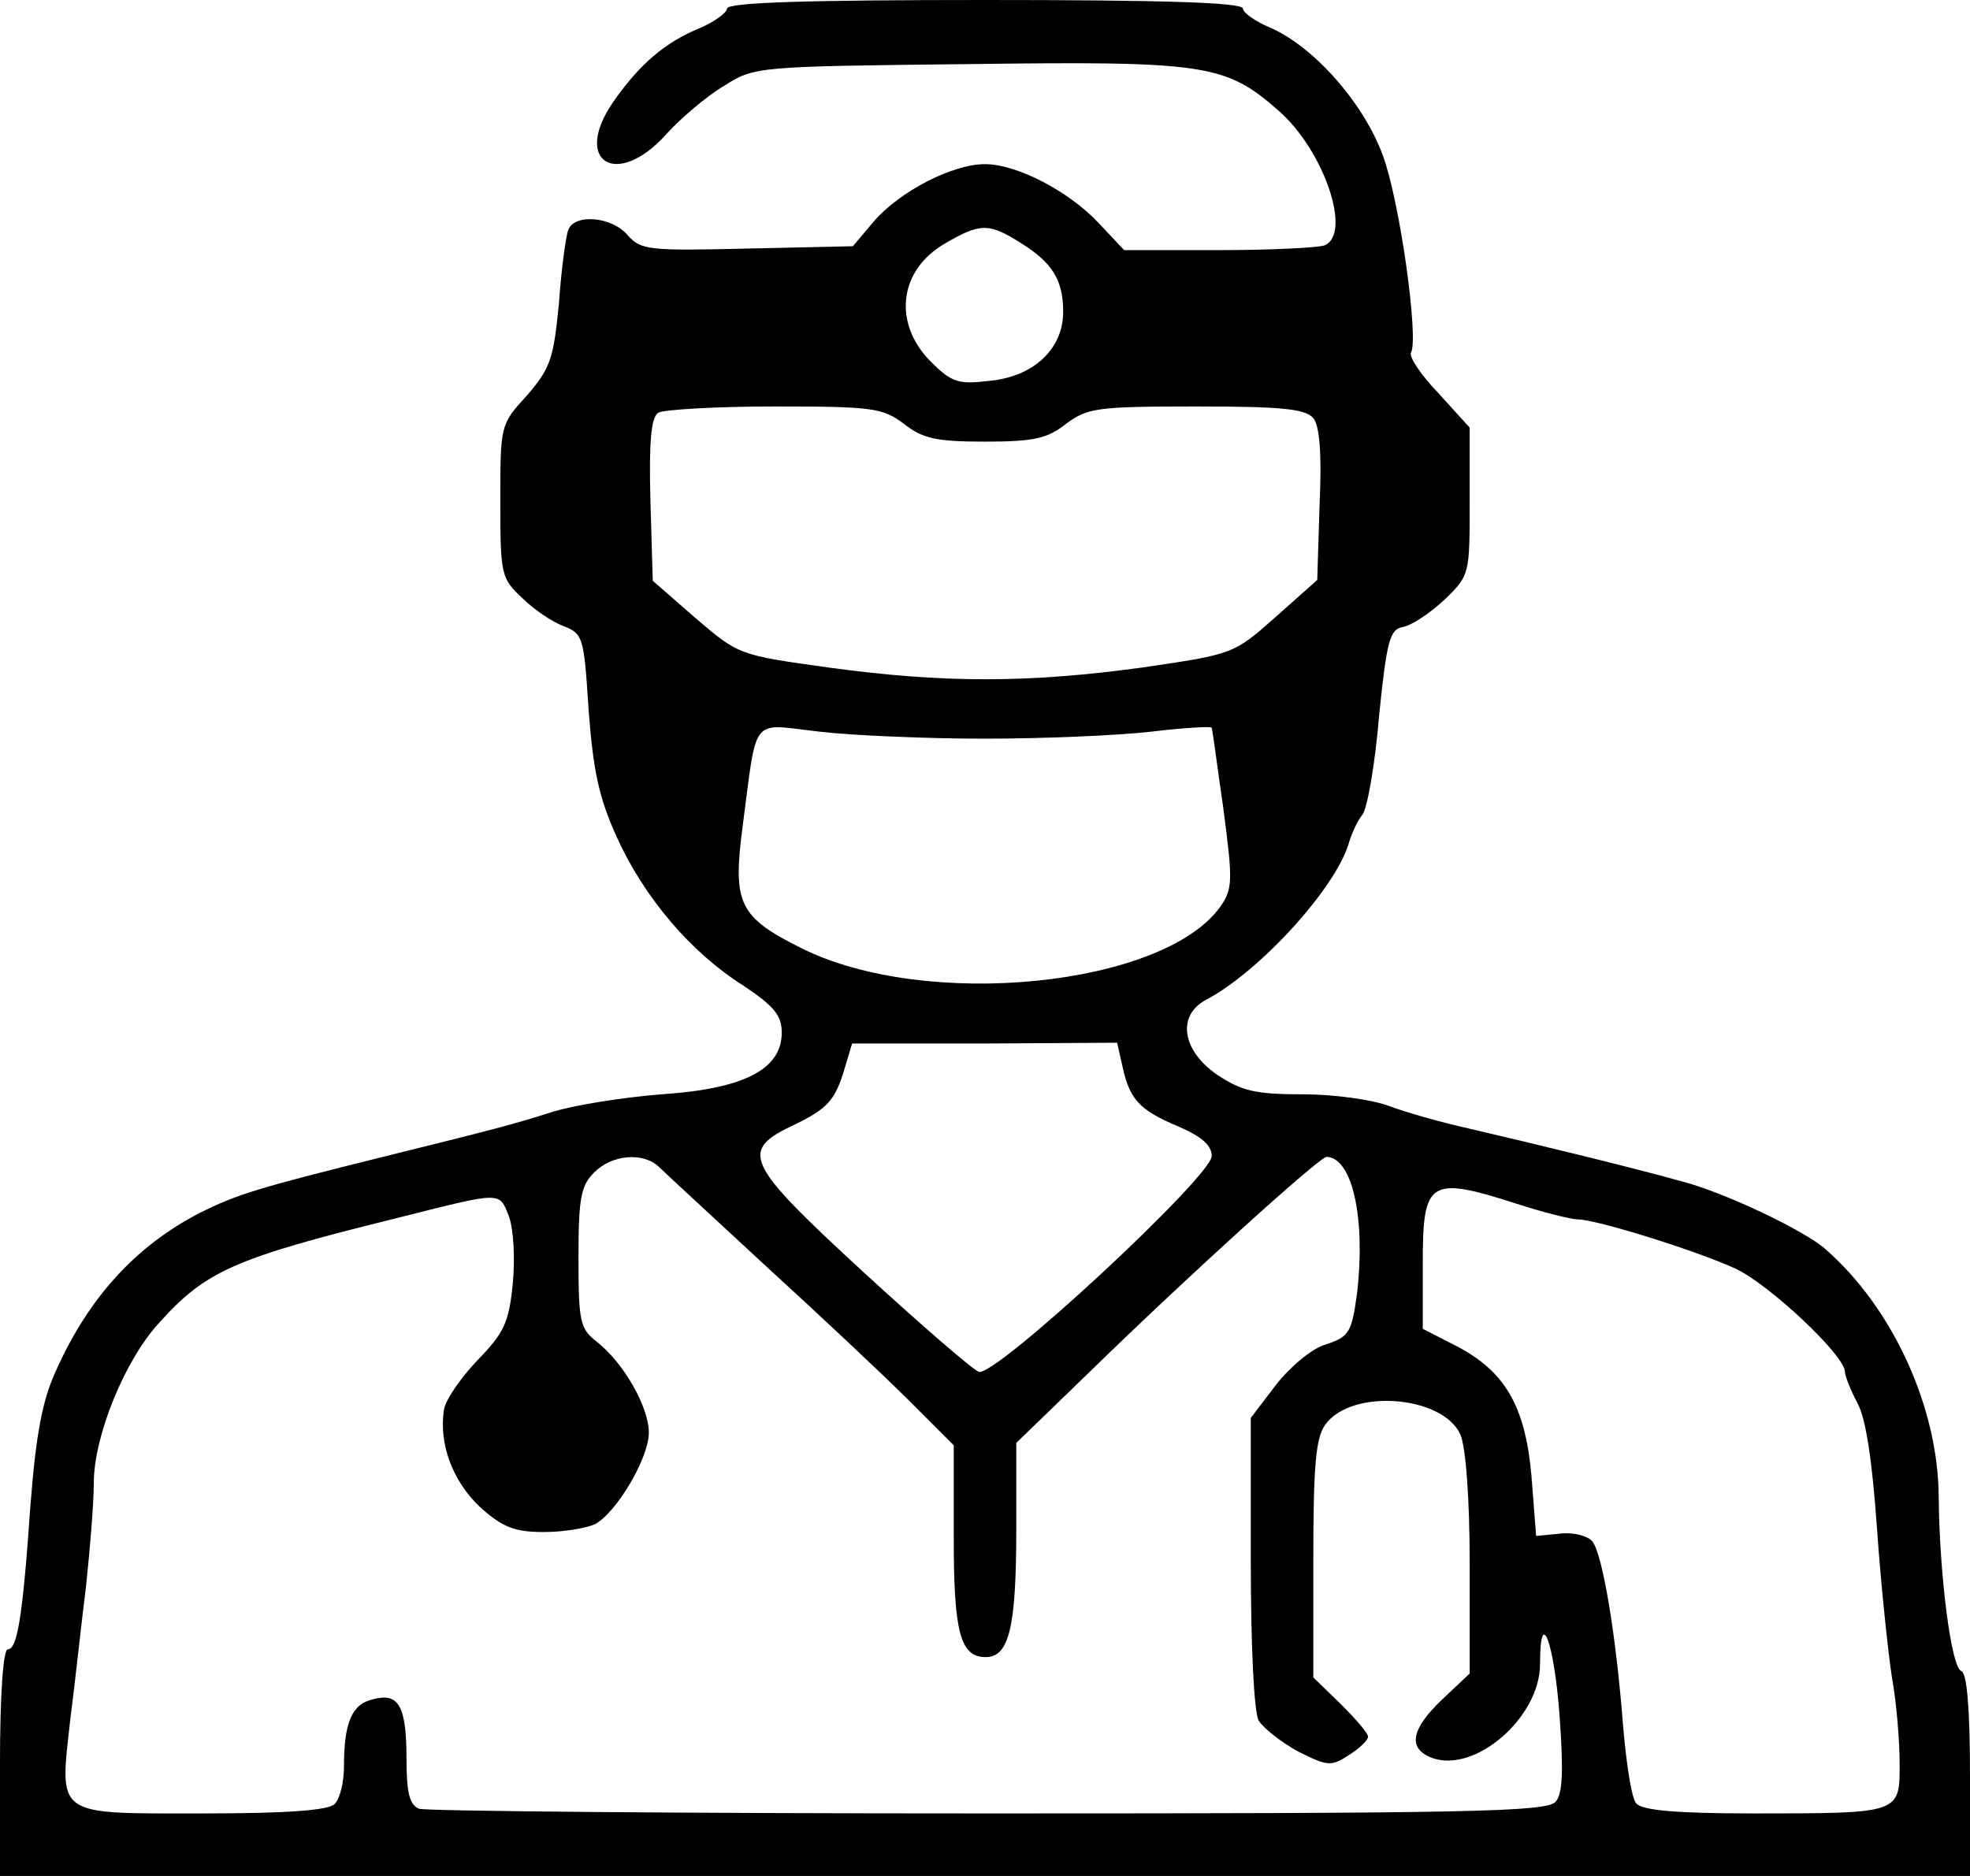 <svg version="1.0" xmlns="http://www.w3.org/2000/svg"
 width="100%" viewBox="0 0 252 240"
 preserveAspectRatio="xMidYMid meet">
<g transform="translate(0,240) scale(0.1,-0.1)"
fill="#000000" stroke="none">
<path d="M930 2389 c0 -5 -16 -17 -35 -25 -44 -18 -77 -46 -111 -95 -52 -76 5
-111 68 -41 19 21 52 49 74 62 39 25 42 25 313 28 304 4 329 0 397 -60 58 -51
94 -158 58 -172 -9 -3 -70 -6 -136 -6 l-120 0 -32 34 c-38 41 -105 76 -146 76
-42 0 -109 -35 -142 -73 l-27 -32 -135 -3 c-126 -3 -136 -2 -153 17 -20 24
-68 28 -76 7 -3 -7 -9 -50 -12 -94 -7 -72 -11 -83 -41 -118 -34 -37 -34 -38
-34 -135 0 -94 1 -99 28 -124 15 -15 39 -31 53 -36 25 -10 26 -14 32 -108 6
-78 13 -111 36 -162 35 -77 94 -147 162 -190 39 -26 49 -38 49 -60 0 -47 -48
-72 -154 -79 -50 -4 -113 -14 -141 -23 -50 -16 -74 -22 -215 -57 -161 -40
-187 -48 -235 -72 -81 -42 -142 -108 -184 -203 -17 -37 -25 -81 -32 -170 -10
-145 -17 -185 -29 -185 -6 0 -10 -60 -10 -145 l0 -145 1260 0 1260 0 0 129 c0
85 -4 131 -11 133 -13 4 -28 123 -29 221 0 116 -59 244 -145 319 -27 24 -130
73 -185 87 -68 19 -197 50 -270 67 -36 8 -82 21 -103 29 -21 8 -70 15 -110 15
-61 0 -78 4 -110 25 -45 31 -52 76 -14 96 68 36 164 141 182 199 4 14 12 31
18 38 6 8 16 64 21 125 10 99 14 112 31 115 11 2 35 18 53 35 32 31 32 32 32
125 l0 95 -40 44 c-23 24 -38 47 -35 52 10 18 -14 192 -36 252 -25 68 -89 140
-145 164 -19 8 -34 19 -34 24 0 8 -106 11 -330 11 -224 0 -330 -3 -330 -11z
m376 -300 c40 -25 54 -47 54 -88 0 -47 -37 -82 -92 -88 -42 -5 -50 -3 -78 25
-48 49 -40 116 18 150 46 27 57 27 98 1z m-150 -231 c24 -19 41 -23 104 -23
63 0 80 4 104 23 27 20 39 22 166 22 109 0 140 -3 150 -15 8 -10 11 -45 8
-111 l-3 -96 -54 -48 c-53 -47 -54 -47 -170 -64 -146 -20 -255 -20 -401 0
-115 16 -115 16 -170 63 l-55 48 -3 103 c-2 76 1 106 10 112 7 4 74 8 149 8
126 0 138 -2 165 -22z m104 -403 c74 0 170 4 213 9 42 5 77 7 77 5 1 -2 7 -49
15 -104 12 -92 12 -102 -4 -125 -73 -102 -376 -133 -536 -53 -80 40 -88 57
-75 156 19 144 9 131 98 121 42 -5 138 -9 212 -9z m176 -420 c9 -41 21 -55 71
-76 30 -13 43 -24 43 -38 0 -26 -278 -284 -298 -276 -8 3 -75 61 -148 128
-153 141 -159 155 -86 189 39 19 49 30 60 63 l12 40 170 0 169 1 7 -31z m-594
-127 c7 -7 70 -65 138 -128 69 -63 151 -140 183 -172 l57 -57 0 -116 c0 -123
8 -155 41 -155 30 0 39 39 39 163 l0 111 94 91 c126 123 294 275 303 275 33
-1 50 -79 39 -174 -7 -51 -10 -56 -40 -66 -18 -5 -46 -29 -64 -52 l-32 -42 0
-183 c0 -108 4 -192 10 -204 6 -10 29 -28 51 -40 38 -19 42 -19 65 -4 13 8 24
19 24 23 0 5 -16 23 -35 42 l-35 34 0 151 c0 119 3 155 15 172 33 47 150 38
173 -12 7 -16 12 -81 12 -166 l0 -140 -35 -33 c-40 -38 -45 -63 -13 -75 55
-20 138 52 138 120 0 76 18 29 25 -66 5 -70 4 -100 -5 -110 -11 -13 -111 -15
-725 -15 -393 0 -720 3 -729 6 -12 5 -16 20 -16 63 0 69 -10 86 -43 77 -27 -6
-37 -30 -37 -86 0 -20 -5 -41 -12 -48 -8 -8 -60 -12 -170 -12 -189 0 -182 -5
-168 121 6 46 14 122 20 169 5 47 10 107 10 133 0 59 39 156 83 204 60 67 96
83 302 134 139 35 133 35 146 3 6 -17 8 -53 5 -86 -5 -50 -11 -63 -45 -98 -22
-23 -41 -51 -43 -63 -7 -44 11 -92 46 -125 29 -26 44 -32 82 -32 25 0 54 5 65
10 28 15 69 85 69 117 0 33 -32 89 -66 116 -22 17 -24 25 -24 108 0 76 3 92
20 109 23 23 62 26 82 8z m1098 -48 c34 -11 70 -20 78 -20 24 0 152 -40 202
-63 43 -20 140 -111 140 -132 0 -5 7 -23 16 -40 11 -20 19 -75 25 -160 5 -72
14 -157 19 -190 6 -33 10 -83 10 -111 0 -64 2 -64 -186 -64 -101 0 -144 4
-151 13 -6 6 -13 53 -17 102 -9 115 -26 216 -39 233 -6 7 -24 12 -41 10 l-31
-3 -6 77 c-8 90 -34 135 -100 168 l-39 20 0 84 c0 106 8 112 120 76z"/>
</g>
</svg>
